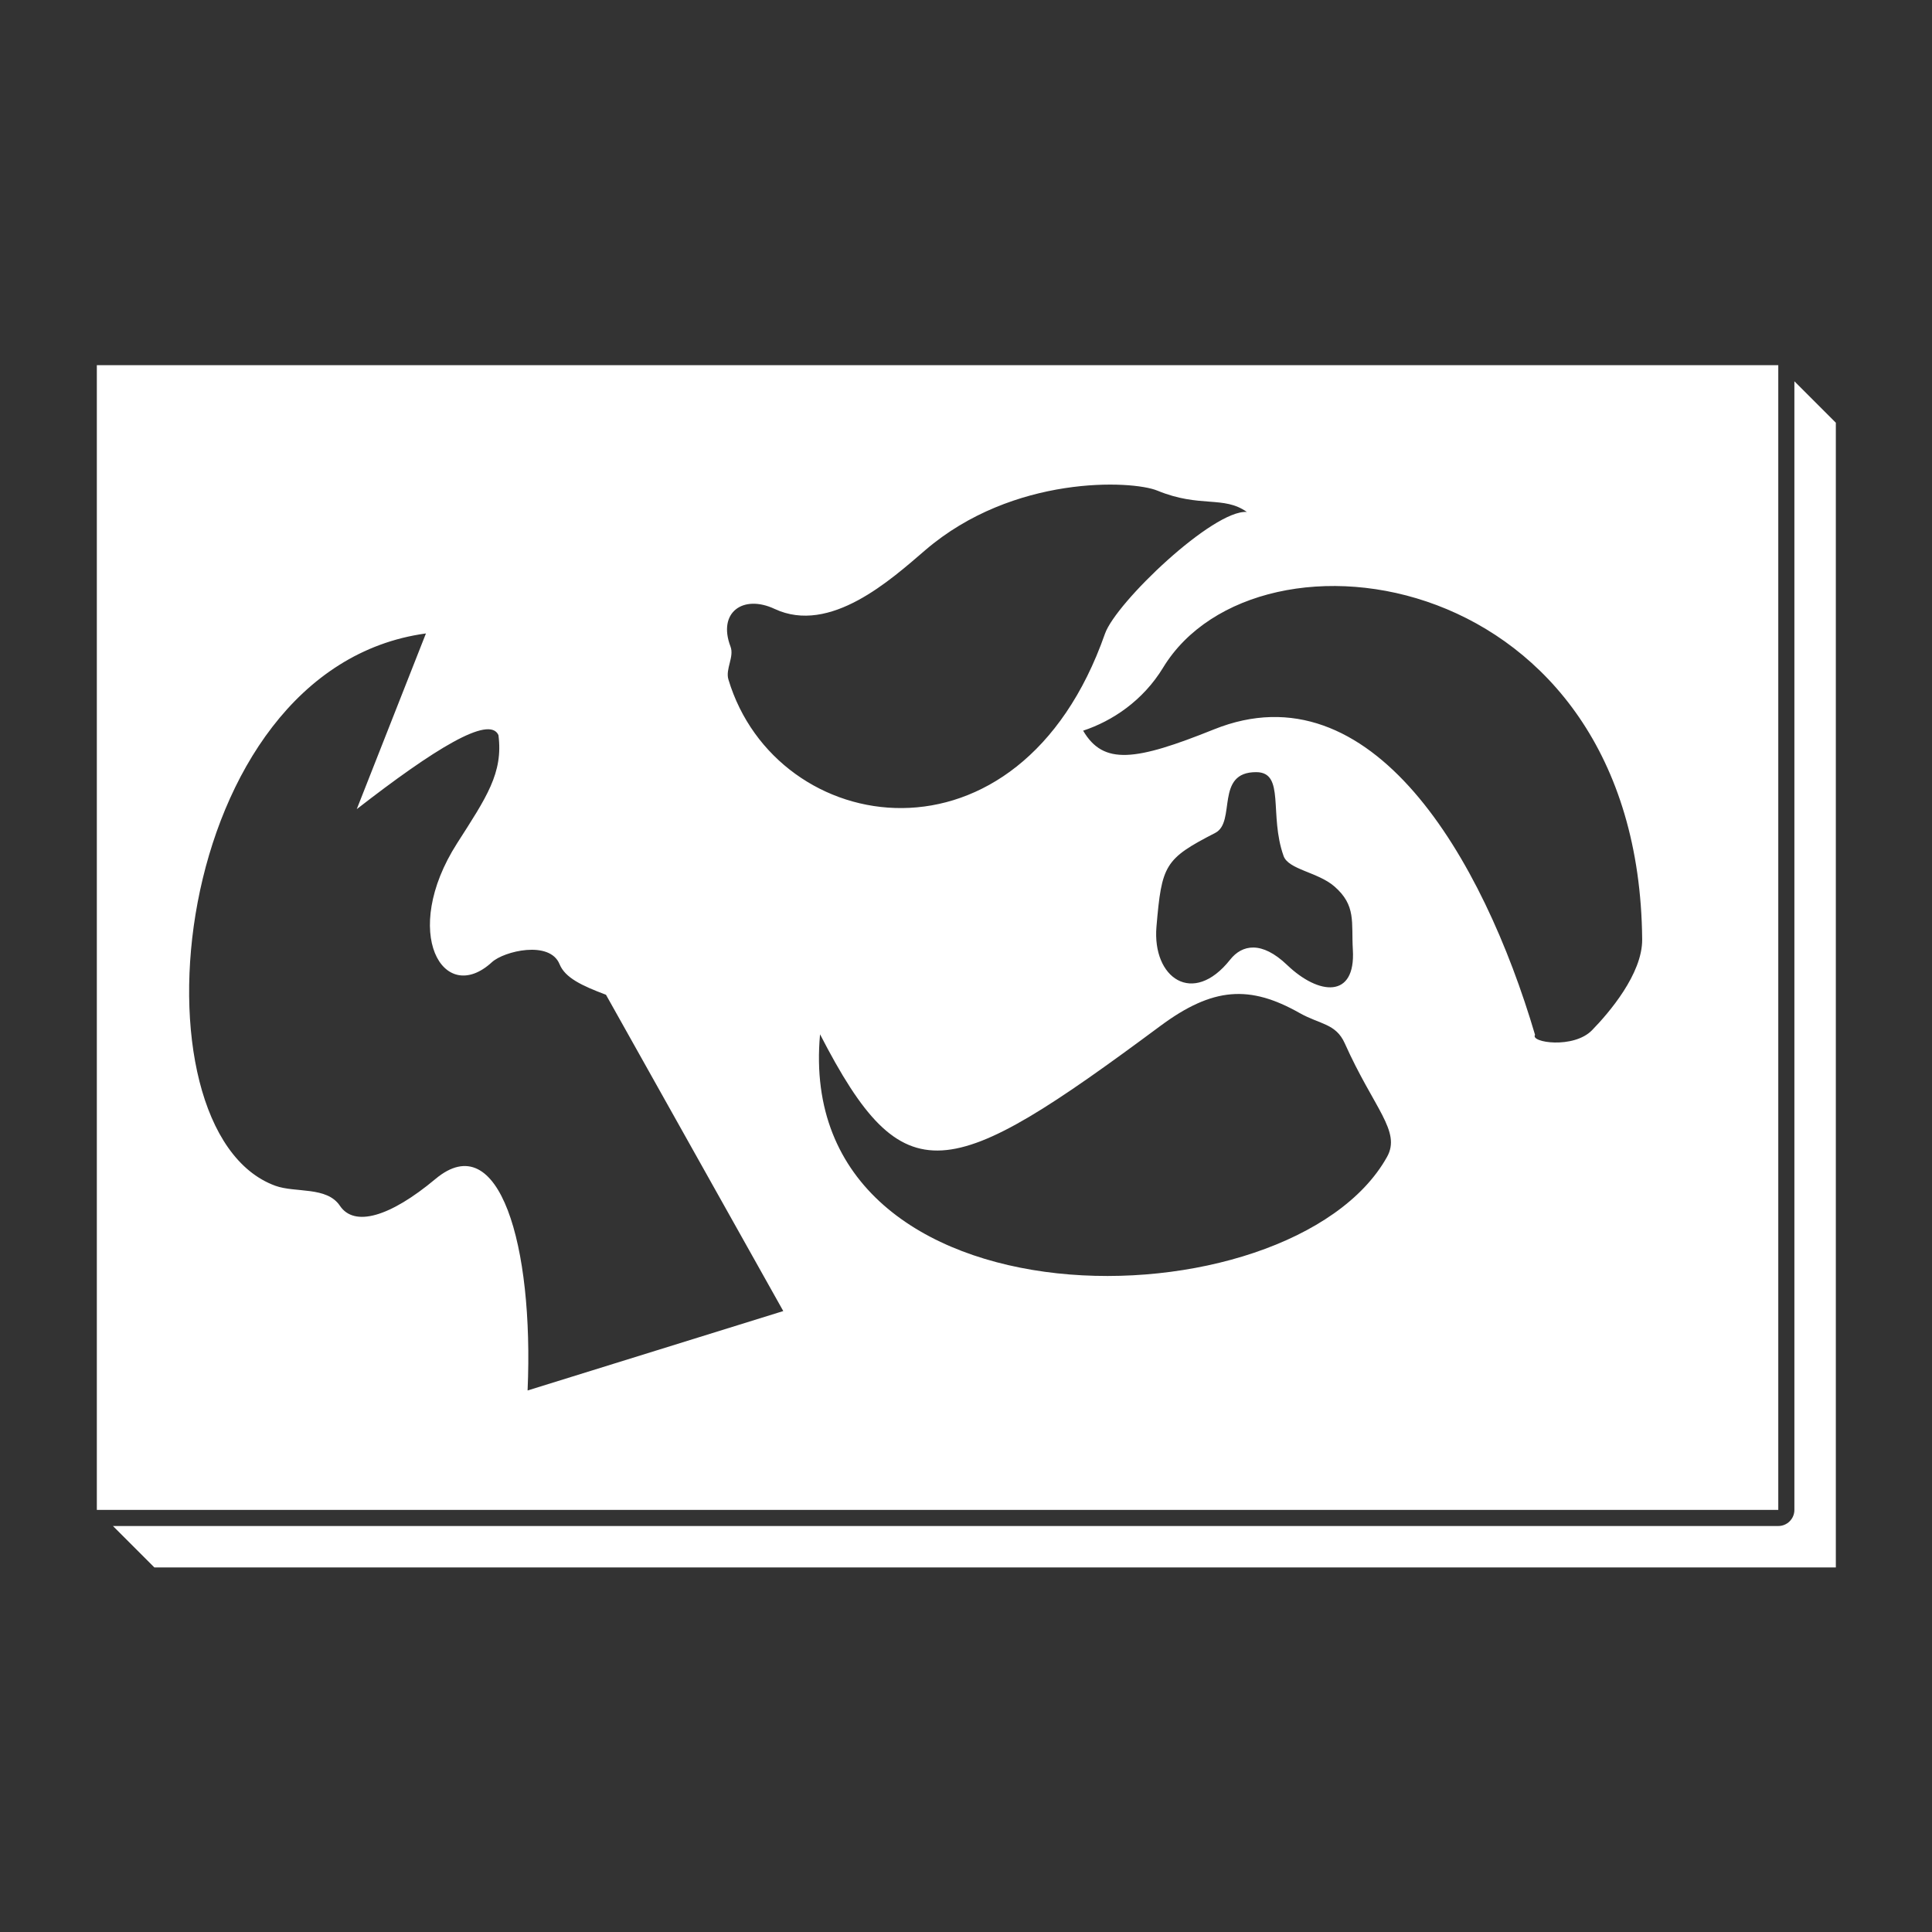 <?xml version="1.0" encoding="UTF-8" standalone="no"?>
<!DOCTYPE svg PUBLIC "-//W3C//DTD SVG 1.1//EN" "http://www.w3.org/Graphics/SVG/1.1/DTD/svg11.dtd">
<svg width="100%" height="100%" viewBox="0 0 1000 1000" version="1.1" xmlns="http://www.w3.org/2000/svg" xmlns:xlink="http://www.w3.org/1999/xlink" xml:space="preserve" xmlns:serif="http://www.serif.com/" style="fill-rule:evenodd;clip-rule:evenodd;stroke-linejoin:round;stroke-miterlimit:2;">
    <rect x="0" y="0" width="1000" height="1000" fill="#333333" stroke="none"/>
    <g transform="matrix(2.979,0,0,2.979,-1014.07,-957.154)">
        <path d="M652.179,387.547L652.179,583.646C652.179,585.191 650.926,586.444 649.381,586.444L360.031,586.444L367.232,593.646L659.381,593.646L659.381,394.748L652.179,387.547ZM649.381,384.748L357.232,384.748L357.232,583.646L649.381,583.646L649.381,384.748ZM476.499,549.096L432.073,562.895C433.177,537.667 427.13,516.896 416.077,526.136C408.121,532.786 401.954,534.521 399.466,530.805C397.18,527.391 391.734,528.604 388.224,527.319C362.299,517.828 369.484,437.49 414.413,431.361L402.391,461.89C415.829,451.447 425.437,445.508 427.01,449.022C427.859,455.603 424.928,459.841 419.827,467.818C409.882,483.373 417.462,496.215 425.877,488.479C427.974,486.552 435.93,484.635 437.63,488.828C438.587,491.189 441.504,492.563 445.694,494.139L476.499,549.096ZM482.889,501.011C478.103,553.465 564.719,552.196 581.398,522.317C583.894,517.846 579.14,513.936 574.055,502.571C572.506,499.111 569.759,499.315 566.202,497.306C557.572,492.433 551.173,492.761 541.999,499.57C505.129,526.934 497.491,529.356 482.889,501.011ZM617.019,500.301C613.817,503.585 606.219,502.436 607.119,501.106C598.062,470.384 578.72,437.022 551.338,448.027C537.663,453.523 532.136,454.284 528.599,448.255C533.672,446.578 538.993,443.054 542.497,437.297C558.911,410.325 625.141,419.598 625.733,484.508C625.787,490.52 619.92,497.325 617.019,500.301ZM541.341,482.304C540.577,491.213 547.673,496.208 554.143,488.04C556.211,485.429 559.607,484.722 564.048,488.973C569.515,494.206 575.978,494.89 575.462,486.309C575.177,481.579 576.098,478.63 572.229,475.294C569.36,472.821 564.271,472.391 563.429,470.03C560.862,462.843 563.74,455.489 558.688,455.461C551.435,455.42 555.243,464.121 551.551,466.018C542.74,470.546 542.261,471.584 541.341,482.304ZM557.045,410.252C552.987,407.367 548.911,409.596 541.499,406.547C537.086,404.731 516.446,403.769 501.165,416.894C495.225,421.996 484.638,431.616 474.99,427.096C469.534,424.54 465.055,427.674 467.33,433.64C468.012,435.426 466.418,437.533 466.968,439.364C475.268,467.001 517.481,473.943 532.391,431.416C534.299,425.972 551.211,409.836 557.045,410.252Z" style="fill:white;"/>
    </g>
</svg>
